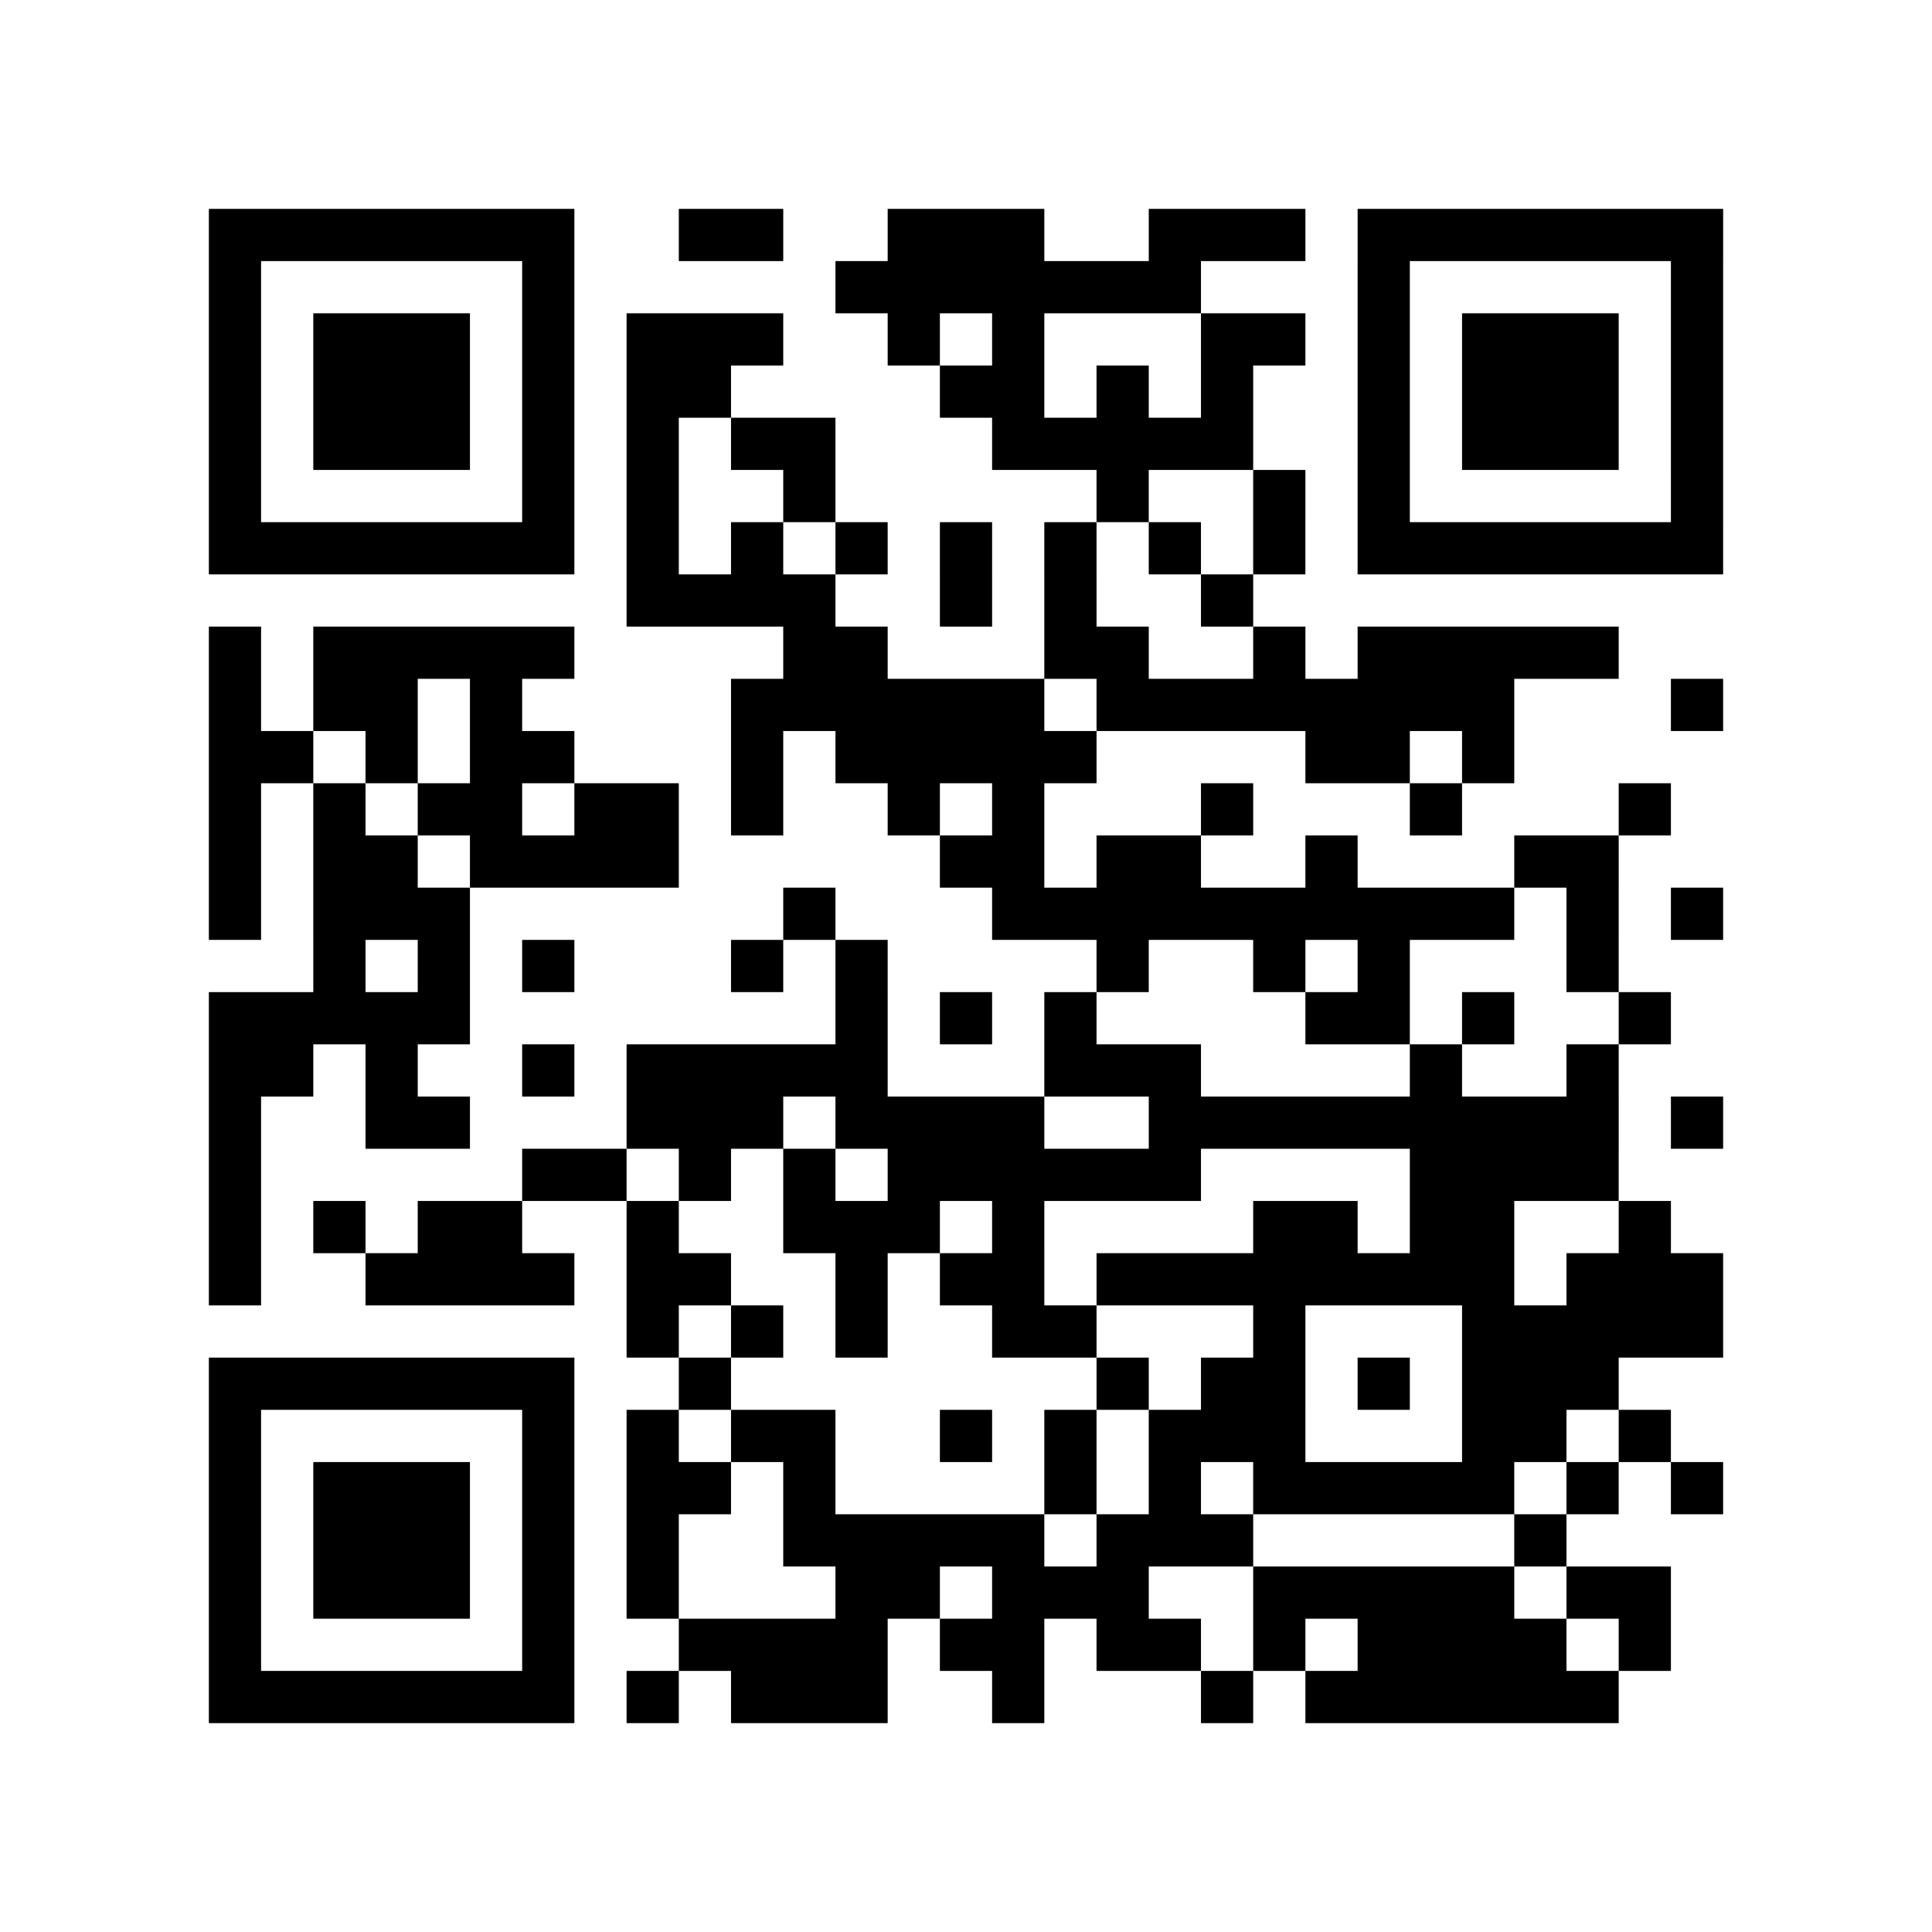 <?xml version="1.0" encoding="utf-8"?><!DOCTYPE svg PUBLIC "-//W3C//DTD SVG 1.1//EN" "http://www.w3.org/Graphics/SVG/1.1/DTD/svg11.dtd"><svg xmlns="http://www.w3.org/2000/svg" viewBox="0 0 37 37"><path fill="#ffffff" d="M0 0h37v37H0z"/><path stroke="#000000" d="M4 4.5h7m2 0h2m2 0h3m2 0h3m1 0h7M4 5.5h1m5 0h1m5 0h7m3 0h1m5 0h1M4 6.5h1m1 0h3m1 0h1m1 0h3m2 0h1m1 0h1m3 0h2m1 0h1m1 0h3m1 0h1M4 7.5h1m1 0h3m1 0h1m1 0h2m4 0h2m1 0h1m1 0h1m2 0h1m1 0h3m1 0h1M4 8.5h1m1 0h3m1 0h1m1 0h1m1 0h2m3 0h5m2 0h1m1 0h3m1 0h1M4 9.5h1m5 0h1m1 0h1m2 0h1m5 0h1m2 0h1m1 0h1m5 0h1M4 10.5h7m1 0h1m1 0h1m1 0h1m1 0h1m1 0h1m1 0h1m1 0h1m1 0h7M12 11.5h4m2 0h1m1 0h1m2 0h1M4 12.5h1m1 0h5m4 0h2m3 0h2m2 0h1m1 0h5M4 13.5h1m1 0h2m1 0h1m4 0h6m1 0h8m3 0h1M4 14.5h2m1 0h1m1 0h2m3 0h1m1 0h5m4 0h2m1 0h1M4 15.5h1m1 0h1m1 0h2m1 0h2m1 0h1m2 0h1m1 0h1m3 0h1m3 0h1m3 0h1M4 16.5h1m1 0h2m1 0h4m5 0h2m1 0h2m2 0h1m3 0h2M4 17.5h1m1 0h3m6 0h1m3 0h10m1 0h1m1 0h1M6 18.5h1m1 0h1m1 0h1m3 0h1m1 0h1m4 0h1m2 0h1m1 0h1m3 0h1M4 19.5h5m7 0h1m1 0h1m1 0h1m4 0h2m1 0h1m2 0h1M4 20.5h2m1 0h1m2 0h1m1 0h5m3 0h3m4 0h1m2 0h1M4 21.5h1m2 0h2m3 0h3m1 0h4m2 0h9m1 0h1M4 22.5h1m5 0h2m1 0h1m1 0h1m1 0h6m4 0h4M4 23.5h1m1 0h1m1 0h2m2 0h1m2 0h3m1 0h1m4 0h2m1 0h2m2 0h1M4 24.5h1m2 0h4m1 0h2m2 0h1m1 0h2m1 0h8m1 0h3M12 25.5h1m1 0h1m1 0h1m2 0h2m3 0h1m3 0h5M4 26.5h7m2 0h1m7 0h1m1 0h2m1 0h1m1 0h3M4 27.5h1m5 0h1m1 0h1m1 0h2m2 0h1m1 0h1m1 0h3m3 0h2m1 0h1M4 28.5h1m1 0h3m1 0h1m1 0h2m1 0h1m4 0h1m1 0h1m1 0h5m1 0h1m1 0h1M4 29.5h1m1 0h3m1 0h1m1 0h1m2 0h5m1 0h3m5 0h1M4 30.5h1m1 0h3m1 0h1m1 0h1m3 0h2m1 0h3m2 0h5m1 0h2M4 31.5h1m5 0h1m2 0h4m1 0h2m1 0h2m1 0h1m1 0h4m1 0h1M4 32.5h7m1 0h1m1 0h3m2 0h1m3 0h1m1 0h6"/></svg>